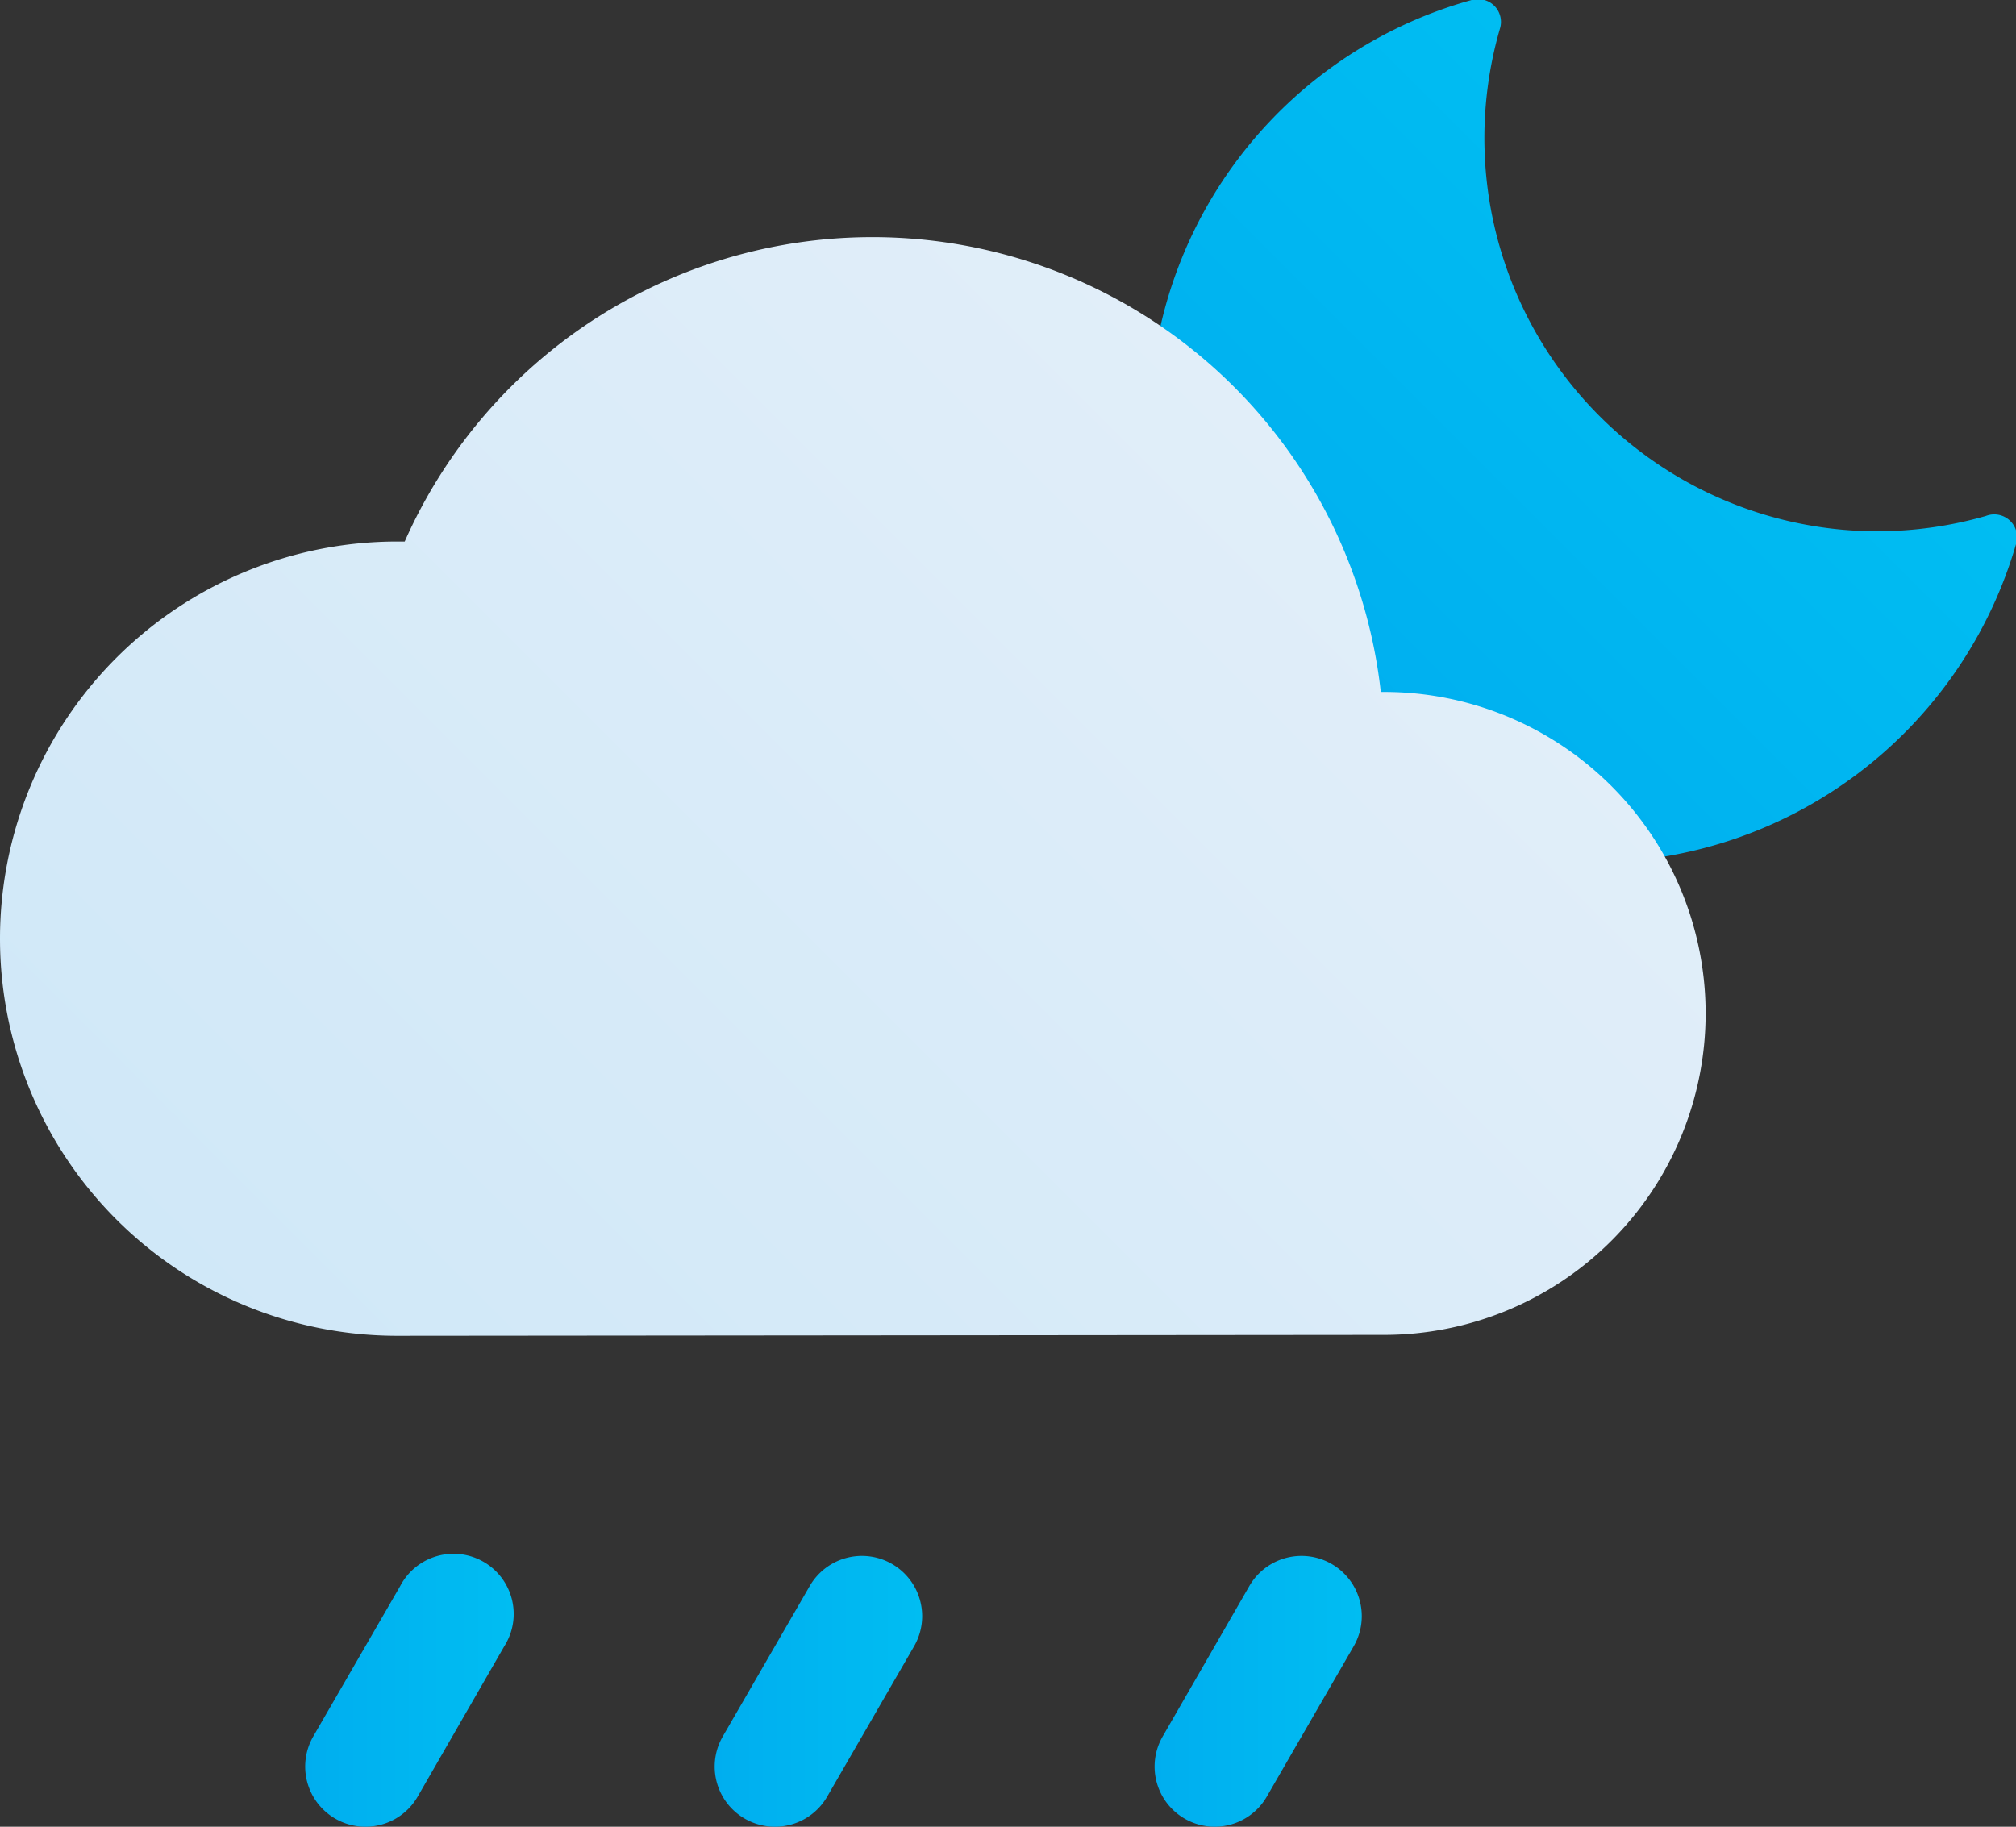 <svg xmlns="http://www.w3.org/2000/svg" xmlns:xlink="http://www.w3.org/1999/xlink" viewBox="0 0 67 60.72"><rect x="0" y="0" width="67" height="60.72" fill="#333333" stroke="none"/><defs><style>.cls-1{fill:url(#New_Gradient_Swatch_copy);}.cls-2{fill:url(#New_Gradient_Swatch_copy_2);}.cls-3{fill:url(#New_Gradient_Swatch_copy-2);}.cls-4{fill:url(#New_Gradient_Swatch_copy-3);}.cls-5{fill:url(#New_Gradient_Swatch_copy-4);}</style><linearGradient id="New_Gradient_Swatch_copy" x1="42.62" y1="24.38" x2="58.22" y2="8.78" gradientUnits="userSpaceOnUse"><stop offset="0" stop-color="#00aeef"/><stop offset="1" stop-color="#00bdf2"/></linearGradient><linearGradient id="New_Gradient_Swatch_copy_2" x1="11.8" y1="48.44" x2="44.17" y2="16.08" gradientUnits="userSpaceOnUse"><stop offset="0" stop-color="#d0e8f8"/><stop offset="1" stop-color="#e1eef9"/></linearGradient><linearGradient id="New_Gradient_Swatch_copy-2" x1="10.14" y1="56.22" x2="17.03" y2="56.22" xlink:href="#New_Gradient_Swatch_copy"/><linearGradient id="New_Gradient_Swatch_copy-3" x1="23.76" y1="56.22" x2="30.64" y2="56.22" xlink:href="#New_Gradient_Swatch_copy"/><linearGradient id="New_Gradient_Swatch_copy-4" x1="38.37" y1="56.22" x2="45.25" y2="56.22" xlink:href="#New_Gradient_Swatch_copy"/></defs><g id="Слой_2" data-name="Слой 2"><g id="Icons"><g id="Scattered_Showers_Night" data-name="Scattered Showers Night"><path class="cls-1" d="M52.94,28.67A14.6,14.6,0,0,1,48.91,0a.77.77,0,0,1,.75.19.76.76,0,0,1,.19.76A13.07,13.07,0,0,0,62.41,17.66,13.17,13.17,0,0,0,66,17.15a.76.76,0,0,1,1,.94A14.67,14.67,0,0,1,52.94,28.67Z"/><path class="cls-2" d="M46,44.37A10.67,10.67,0,1,0,46,23h-.11A17,17,0,0,0,13.45,18H13.2a13.2,13.2,0,0,0,0,26.4"/><path class="cls-3" d="M12.14,60.72a2,2,0,0,1-1-.27,2,2,0,0,1-.73-2.73l2.89-5a2,2,0,1,1,3.46,2l-2.88,5A2,2,0,0,1,12.14,60.72Z"/><path class="cls-4" d="M25.75,60.72a2,2,0,0,1-1.73-3l2.89-5a2,2,0,0,1,3.47,2l-2.89,5A2,2,0,0,1,25.75,60.72Z"/><path class="cls-5" d="M40.37,60.72a2,2,0,0,1-1.73-3l2.88-5a2,2,0,0,1,3.47,2l-2.89,5A2,2,0,0,1,40.37,60.72Z"/></g></g></g></svg>